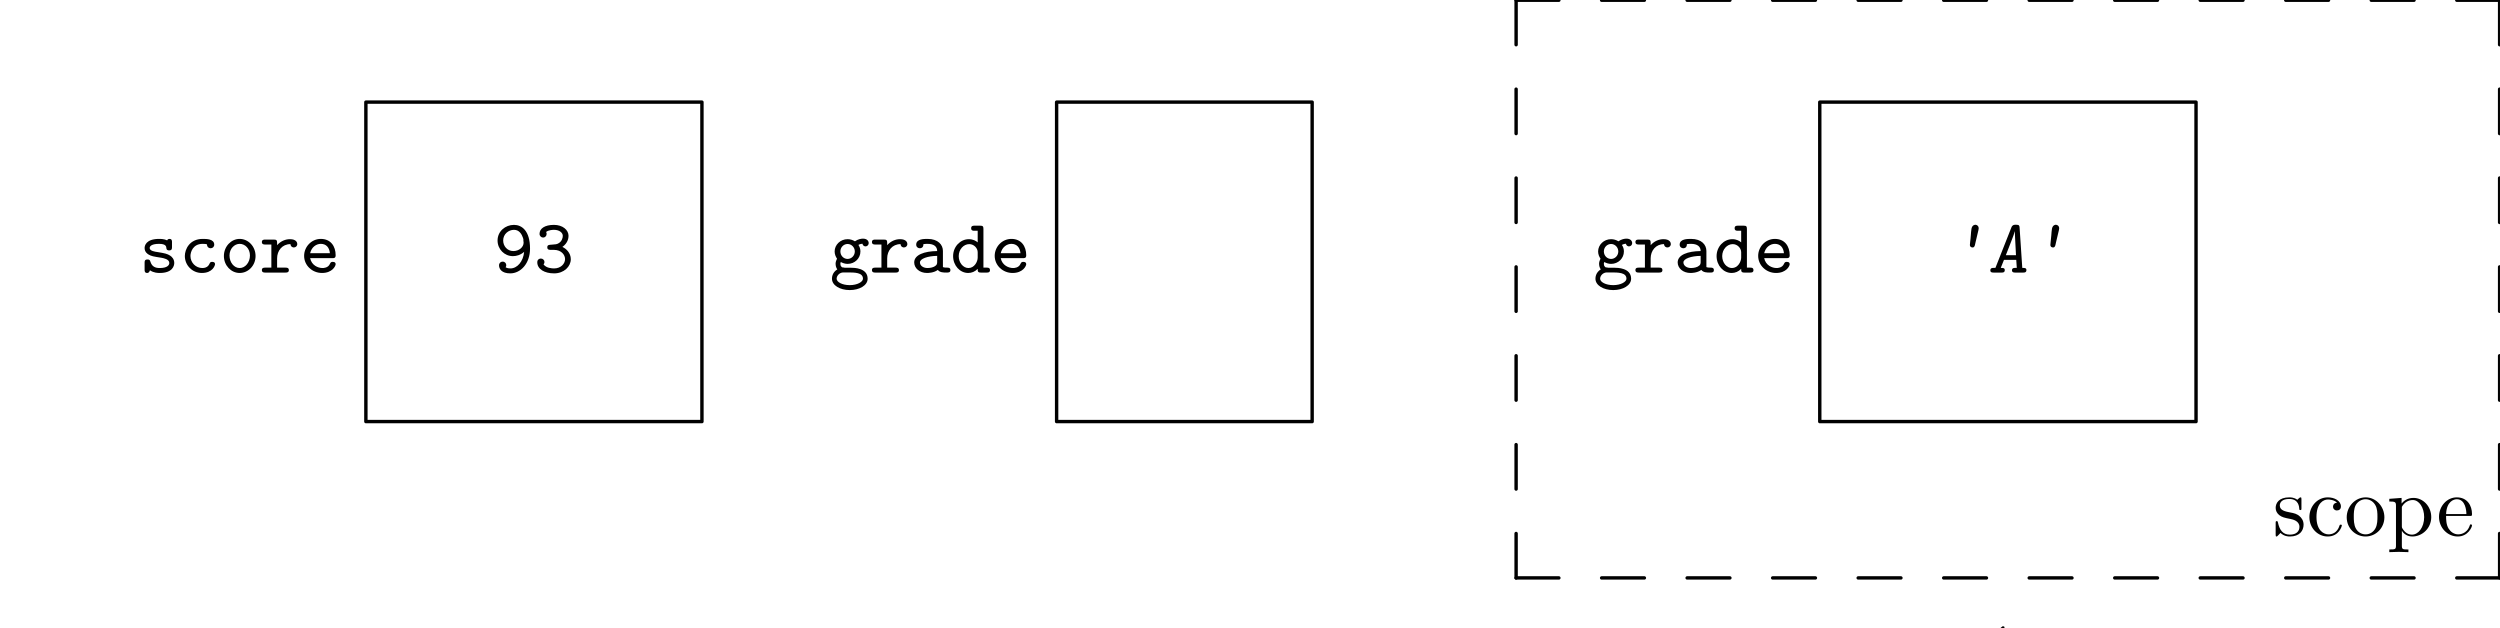<?xml version="1.0" encoding="UTF-8"?>
<svg xmlns="http://www.w3.org/2000/svg" xmlns:xlink="http://www.w3.org/1999/xlink" width="292.4" height="73.474" viewBox="0 0 292.4 73.474">
<defs>
<g>
<g id="glyph-0-0">
<path d="M 3.844 -3.562 C 3.844 -3.688 3.844 -3.938 3.562 -3.938 C 3.359 -3.938 3.312 -3.828 3.281 -3.766 C 2.938 -3.938 2.5 -3.938 2.344 -3.938 C 0.781 -3.938 0.641 -3.125 0.641 -2.875 C 0.641 -2.391 1 -2.172 1.109 -2.109 C 1.422 -1.922 1.672 -1.875 2.594 -1.734 C 2.828 -1.688 3.531 -1.578 3.531 -1.125 C 3.531 -0.859 3.281 -0.531 2.406 -0.531 C 1.859 -0.531 1.5 -0.719 1.328 -1.25 C 1.266 -1.438 1.234 -1.531 0.984 -1.531 C 0.641 -1.531 0.641 -1.328 0.641 -1.141 L 0.641 -0.328 C 0.641 -0.203 0.641 0.047 0.938 0.047 C 1.062 0.047 1.188 -0.016 1.266 -0.266 C 1.719 0.047 2.234 0.047 2.406 0.047 C 3.906 0.047 4.109 -0.781 4.109 -1.125 C 4.109 -1.562 3.844 -1.844 3.625 -1.984 C 3.266 -2.203 3.047 -2.25 2.203 -2.391 C 1.828 -2.438 1.234 -2.531 1.234 -2.875 C 1.234 -3.109 1.516 -3.359 2.328 -3.359 C 3.141 -3.359 3.172 -3.047 3.188 -2.859 C 3.203 -2.594 3.438 -2.594 3.516 -2.594 C 3.844 -2.594 3.844 -2.812 3.844 -2.984 Z M 3.844 -3.562 "/>
</g>
<g id="glyph-0-1">
<path d="M 4.172 -0.984 C 4.172 -1.172 4.047 -1.25 3.844 -1.25 C 3.734 -1.25 3.609 -1.25 3.531 -1.047 C 3.469 -0.922 3.312 -0.531 2.688 -0.531 C 1.922 -0.531 1.297 -1.156 1.297 -1.938 C 1.297 -2.391 1.578 -3.359 2.719 -3.359 C 2.875 -3.359 3 -3.344 3.047 -3.344 C 3.219 -3.328 3.234 -3.312 3.234 -3.234 C 3.266 -2.938 3.5 -2.844 3.656 -2.844 C 3.891 -2.844 4.078 -3.016 4.078 -3.266 C 4.078 -3.938 3.156 -3.938 2.734 -3.938 C 1.188 -3.938 0.641 -2.719 0.641 -1.938 C 0.641 -0.844 1.516 0.047 2.625 0.047 C 3.906 0.047 4.172 -0.844 4.172 -0.984 Z M 4.172 -0.984 "/>
</g>
<g id="glyph-0-2">
<path d="M 4.203 -1.938 C 4.203 -3.047 3.359 -3.938 2.344 -3.938 C 1.344 -3.938 0.5 -3.047 0.5 -1.938 C 0.5 -0.828 1.344 0.047 2.344 0.047 C 3.359 0.047 4.203 -0.828 4.203 -1.938 Z M 2.344 -0.531 C 1.688 -0.531 1.156 -1.188 1.156 -2 C 1.156 -2.797 1.734 -3.359 2.344 -3.359 C 2.984 -3.359 3.547 -2.797 3.547 -2 C 3.547 -1.188 3 -0.531 2.344 -0.531 Z M 2.344 -0.531 "/>
</g>
<g id="glyph-0-3">
<path d="M 2.016 -1.656 C 2.016 -2.562 2.609 -3.328 3.578 -3.328 C 3.609 -3 3.859 -2.938 3.969 -2.938 C 4.172 -2.938 4.375 -3.078 4.375 -3.344 C 4.375 -3.5 4.266 -3.906 3.516 -3.906 C 3 -3.906 2.438 -3.688 2.016 -3.203 L 2.016 -3.484 C 2.016 -3.781 1.938 -3.859 1.625 -3.859 L 0.625 -3.859 C 0.5 -3.859 0.234 -3.859 0.234 -3.578 C 0.234 -3.281 0.484 -3.281 0.625 -3.281 L 1.344 -3.281 L 1.344 -0.578 L 0.625 -0.578 C 0.5 -0.578 0.234 -0.578 0.234 -0.297 C 0.234 0 0.484 0 0.625 0 L 3 0 C 3.125 0 3.391 0 3.391 -0.281 C 3.391 -0.578 3.141 -0.578 3 -0.578 L 2.016 -0.578 Z M 2.016 -1.656 "/>
</g>
<g id="glyph-0-4">
<path d="M 3.781 -1.688 C 3.969 -1.688 4.156 -1.688 4.156 -2.031 C 4.156 -3.078 3.578 -3.938 2.422 -3.938 C 1.328 -3.938 0.469 -3.016 0.469 -1.953 C 0.469 -0.844 1.406 0.047 2.562 0.047 C 3.766 0.047 4.156 -0.766 4.156 -0.984 C 4.156 -1.172 4.031 -1.25 3.828 -1.25 C 3.703 -1.25 3.594 -1.25 3.5 -1.047 C 3.297 -0.531 2.719 -0.531 2.625 -0.531 C 2.094 -0.531 1.344 -0.844 1.172 -1.688 Z M 1.172 -2.266 C 1.344 -3 1.906 -3.359 2.422 -3.359 C 3.047 -3.359 3.422 -2.938 3.484 -2.266 Z M 1.172 -2.266 "/>
</g>
<g id="glyph-0-5">
<path d="M 3.562 -2.422 C 3.453 -1.281 2.75 -0.484 1.953 -0.484 C 1.828 -0.484 1.562 -0.5 1.391 -0.625 C 1.422 -0.672 1.469 -0.719 1.469 -0.875 C 1.469 -1.078 1.312 -1.281 1.047 -1.281 C 0.812 -1.281 0.625 -1.109 0.625 -0.844 C 0.625 -0.438 0.922 0.094 1.938 0.094 C 3.141 0.094 4.25 -1.047 4.25 -2.797 C 4.25 -4.906 3.281 -5.578 2.375 -5.578 C 1.359 -5.578 0.453 -4.828 0.453 -3.75 C 0.453 -2.734 1.25 -1.922 2.25 -1.922 C 2.656 -1.922 3.125 -2.047 3.562 -2.422 Z M 3.469 -3.766 C 3.484 -3.703 3.5 -3.562 3.5 -3.5 C 3.5 -2.984 2.984 -2.516 2.297 -2.516 C 1.578 -2.516 1.109 -3.109 1.109 -3.75 C 1.109 -4.5 1.734 -5 2.375 -5 C 2.984 -5 3.281 -4.5 3.438 -4.031 C 3.453 -3.969 3.469 -3.922 3.469 -3.875 C 3.469 -3.875 3.484 -3.828 3.484 -3.828 C 3.484 -3.828 3.469 -3.766 3.469 -3.766 Z M 3.469 -3.766 "/>
</g>
<g id="glyph-0-6">
<path d="M 2.328 -2.656 C 3.25 -2.656 3.641 -2.031 3.641 -1.578 C 3.641 -1.016 3.125 -0.484 2.359 -0.484 C 2.125 -0.484 1.438 -0.516 1.125 -0.953 C 1.125 -0.953 1.141 -0.969 1.141 -0.984 C 1.203 -1.062 1.203 -1.078 1.219 -1.172 C 1.234 -1.172 1.234 -1.188 1.234 -1.234 C 1.234 -1.453 1.047 -1.641 0.812 -1.641 C 0.594 -1.641 0.391 -1.5 0.391 -1.203 C 0.391 -0.406 1.234 0.094 2.359 0.094 C 3.531 0.094 4.312 -0.719 4.312 -1.562 C 4.312 -2.312 3.75 -2.812 3.328 -3 C 3.984 -3.469 4.047 -4.047 4.047 -4.297 C 4.047 -4.984 3.359 -5.578 2.344 -5.578 C 1.25 -5.578 0.656 -5.141 0.656 -4.531 C 0.656 -4.266 0.859 -4.094 1.078 -4.094 C 1.297 -4.094 1.484 -4.281 1.484 -4.516 C 1.484 -4.594 1.469 -4.688 1.422 -4.75 C 1.719 -5 2.297 -5 2.344 -5 C 2.984 -5 3.375 -4.656 3.375 -4.297 C 3.375 -4.047 3.266 -3.672 2.922 -3.453 C 2.688 -3.297 2.516 -3.297 2.094 -3.266 C 1.75 -3.25 1.562 -3.234 1.562 -2.953 C 1.562 -2.656 1.812 -2.656 1.953 -2.656 Z M 2.328 -2.656 "/>
</g>
<g id="glyph-0-7">
<path d="M 1.891 -0.562 C 1.828 -0.562 1.703 -0.562 1.625 -0.594 C 1.484 -0.594 1.453 -0.594 1.359 -0.703 C 1.281 -0.781 1.25 -0.891 1.25 -1.016 C 1.25 -1.047 1.25 -1.156 1.297 -1.234 C 1.531 -1.109 1.812 -1.016 2.094 -1.016 C 2.938 -1.016 3.594 -1.672 3.594 -2.469 C 3.594 -2.75 3.516 -3 3.359 -3.234 C 3.562 -3.344 3.688 -3.359 3.828 -3.375 C 3.875 -3.141 4.062 -3.062 4.188 -3.062 C 4.391 -3.062 4.562 -3.234 4.562 -3.438 C 4.562 -3.688 4.375 -3.969 3.891 -3.969 C 3.688 -3.969 3.297 -3.906 2.953 -3.656 C 2.703 -3.812 2.406 -3.906 2.094 -3.906 C 1.25 -3.906 0.578 -3.25 0.578 -2.469 C 0.578 -2.141 0.703 -1.844 0.859 -1.625 C 0.781 -1.484 0.688 -1.25 0.688 -1.016 C 0.688 -0.641 0.875 -0.391 0.891 -0.375 C 0.281 0 0.266 0.578 0.266 0.719 C 0.266 1.5 1.203 2.047 2.344 2.047 C 3.484 2.047 4.438 1.5 4.438 0.719 C 4.438 -0.562 2.797 -0.562 2.531 -0.562 Z M 2.094 -1.594 C 1.625 -1.594 1.25 -1.984 1.25 -2.469 C 1.25 -2.953 1.625 -3.344 2.094 -3.344 C 2.547 -3.344 2.938 -2.953 2.938 -2.469 C 2.938 -1.984 2.547 -1.594 2.094 -1.594 Z M 2.094 -0.016 C 2.906 -0.016 3.891 -0.016 3.891 0.719 C 3.891 1.078 3.25 1.469 2.344 1.469 C 1.469 1.469 0.812 1.109 0.812 0.719 C 0.812 0.391 1.109 0.016 1.562 -0.016 Z M 2.094 -0.016 "/>
</g>
<g id="glyph-0-8">
<path d="M 3.828 -2.531 C 3.828 -3.234 3.281 -3.938 2.031 -3.938 C 1.609 -3.938 0.703 -3.938 0.703 -3.266 C 0.703 -3 0.906 -2.844 1.125 -2.844 C 1.266 -2.844 1.547 -2.891 1.547 -3.328 C 1.797 -3.359 1.953 -3.359 2.031 -3.359 C 2.75 -3.359 3.156 -3.062 3.156 -2.516 C 1.656 -2.5 0.469 -2.078 0.469 -1.188 C 0.469 -0.516 1.094 0.047 1.969 0.047 C 2.078 0.047 2.75 0.047 3.234 -0.312 C 3.453 0 3.938 0 4.234 0 C 4.484 0 4.703 0 4.703 -0.297 C 4.703 -0.578 4.453 -0.578 4.312 -0.578 C 4.172 -0.578 3.984 -0.578 3.828 -0.641 Z M 3.156 -1.266 C 3.156 -1.062 3.156 -0.875 2.797 -0.688 C 2.469 -0.531 2.078 -0.531 2.031 -0.531 C 1.5 -0.531 1.141 -0.828 1.141 -1.188 C 1.141 -1.625 2.047 -1.938 3.156 -1.953 Z M 3.156 -1.266 "/>
</g>
<g id="glyph-0-9">
<path d="M 3.859 -5.109 C 3.859 -5.406 3.781 -5.484 3.484 -5.484 L 2.797 -5.484 C 2.672 -5.484 2.422 -5.484 2.422 -5.188 C 2.422 -4.891 2.656 -4.891 2.797 -4.891 L 3.188 -4.891 L 3.188 -3.531 C 3 -3.703 2.641 -3.906 2.156 -3.906 C 1.172 -3.906 0.312 -3.047 0.312 -1.922 C 0.312 -0.828 1.109 0.047 2.078 0.047 C 2.484 0.047 2.875 -0.109 3.188 -0.438 C 3.188 -0.156 3.188 0 3.562 0 L 4.25 0 C 4.375 0 4.625 0 4.625 -0.281 C 4.625 -0.578 4.391 -0.578 4.25 -0.578 L 3.859 -0.578 Z M 3.188 -1.75 C 3.188 -1.266 2.797 -0.531 2.109 -0.531 C 1.5 -0.531 0.969 -1.141 0.969 -1.922 C 0.969 -2.719 1.547 -3.328 2.203 -3.328 C 2.75 -3.328 3.188 -2.859 3.188 -2.375 Z M 3.188 -1.75 "/>
</g>
<g id="glyph-1-0">
<path d="M 3.203 -5.594 C 2.688 -5.516 2.766 -4.875 2.703 -4.344 C 2.688 -4.078 2.656 -3.828 2.625 -3.562 C 2.625 -3.453 2.594 -3.344 2.594 -3.219 C 2.594 -3.047 2.734 -2.938 2.891 -2.938 L 2.922 -2.938 C 3.125 -2.938 3.172 -3.156 3.203 -3.297 L 3.25 -3.516 C 3.359 -4 3.469 -4.484 3.594 -4.969 C 3.609 -5.047 3.625 -5.109 3.625 -5.188 L 3.625 -5.203 C 3.625 -5.422 3.438 -5.594 3.234 -5.594 Z M 3.203 -5.594 "/>
</g>
<g id="glyph-2-0">
<path d="M 3.703 -5.25 C 3.688 -5.484 3.656 -5.594 3.312 -5.594 L 3.234 -5.594 C 3.078 -5.594 2.875 -5.594 2.75 -5.297 L 0.875 -0.547 L 0.656 -0.547 C 0.516 -0.547 0.281 -0.547 0.281 -0.25 C 0.281 0 0.531 0 0.656 0 L 1.609 0 C 1.734 0 1.969 0 1.969 -0.281 C 1.969 -0.547 1.766 -0.547 1.5 -0.547 L 1.875 -1.484 L 3.312 -1.484 L 3.375 -0.547 L 3.188 -0.547 C 3.062 -0.547 2.812 -0.547 2.812 -0.266 C 2.812 0 3.062 0 3.188 0 L 4.141 0 C 4.266 0 4.5 0 4.5 -0.297 C 4.5 -0.547 4.281 -0.547 4.016 -0.547 Z M 2.812 -3.875 C 2.938 -4.203 3.078 -4.578 3.141 -4.812 L 3.156 -4.812 L 3.156 -4.531 C 3.156 -4.406 3.156 -4.25 3.172 -4.141 L 3.281 -2.031 L 2.094 -2.031 Z M 2.812 -3.875 "/>
</g>
<g id="glyph-3-0">
<path d="M 2.078 -1.938 C 2.297 -1.891 3.109 -1.734 3.109 -1.016 C 3.109 -0.516 2.766 -0.109 1.984 -0.109 C 1.141 -0.109 0.781 -0.672 0.594 -1.531 C 0.562 -1.656 0.562 -1.688 0.453 -1.688 C 0.328 -1.688 0.328 -1.625 0.328 -1.453 L 0.328 -0.125 C 0.328 0.047 0.328 0.109 0.438 0.109 C 0.484 0.109 0.5 0.094 0.688 -0.094 C 0.703 -0.109 0.703 -0.125 0.891 -0.312 C 1.328 0.094 1.781 0.109 1.984 0.109 C 3.125 0.109 3.594 -0.562 3.594 -1.281 C 3.594 -1.797 3.297 -2.109 3.172 -2.219 C 2.844 -2.547 2.453 -2.625 2.031 -2.703 C 1.469 -2.812 0.812 -2.938 0.812 -3.516 C 0.812 -3.875 1.062 -4.281 1.922 -4.281 C 3.016 -4.281 3.078 -3.375 3.094 -3.078 C 3.094 -2.984 3.188 -2.984 3.203 -2.984 C 3.344 -2.984 3.344 -3.031 3.344 -3.219 L 3.344 -4.234 C 3.344 -4.391 3.344 -4.469 3.234 -4.469 C 3.188 -4.469 3.156 -4.469 3.031 -4.344 C 3 -4.312 2.906 -4.219 2.859 -4.188 C 2.484 -4.469 2.078 -4.469 1.922 -4.469 C 0.703 -4.469 0.328 -3.797 0.328 -3.234 C 0.328 -2.891 0.484 -2.609 0.75 -2.391 C 1.078 -2.141 1.359 -2.078 2.078 -1.938 Z M 2.078 -1.938 "/>
</g>
<g id="glyph-3-1">
<path d="M 1.172 -2.172 C 1.172 -3.797 1.984 -4.219 2.516 -4.219 C 2.609 -4.219 3.234 -4.203 3.578 -3.844 C 3.172 -3.812 3.109 -3.516 3.109 -3.391 C 3.109 -3.125 3.297 -2.938 3.562 -2.938 C 3.828 -2.938 4.031 -3.094 4.031 -3.406 C 4.031 -4.078 3.266 -4.469 2.5 -4.469 C 1.25 -4.469 0.344 -3.391 0.344 -2.156 C 0.344 -0.875 1.328 0.109 2.484 0.109 C 3.812 0.109 4.141 -1.094 4.141 -1.188 C 4.141 -1.281 4.031 -1.281 4 -1.281 C 3.922 -1.281 3.891 -1.25 3.875 -1.188 C 3.594 -0.266 2.938 -0.141 2.578 -0.141 C 2.047 -0.141 1.172 -0.562 1.172 -2.172 Z M 1.172 -2.172 "/>
</g>
<g id="glyph-3-2">
<path d="M 4.688 -2.141 C 4.688 -3.406 3.703 -4.469 2.5 -4.469 C 1.25 -4.469 0.281 -3.375 0.281 -2.141 C 0.281 -0.844 1.312 0.109 2.484 0.109 C 3.688 0.109 4.688 -0.875 4.688 -2.141 Z M 2.5 -0.141 C 2.062 -0.141 1.625 -0.344 1.359 -0.812 C 1.109 -1.25 1.109 -1.859 1.109 -2.219 C 1.109 -2.609 1.109 -3.141 1.344 -3.578 C 1.609 -4.031 2.078 -4.25 2.484 -4.25 C 2.922 -4.25 3.344 -4.031 3.609 -3.594 C 3.875 -3.172 3.875 -2.594 3.875 -2.219 C 3.875 -1.859 3.875 -1.312 3.656 -0.875 C 3.422 -0.422 2.984 -0.141 2.5 -0.141 Z M 2.5 -0.141 "/>
</g>
<g id="glyph-3-3">
<path d="M 1.719 -3.75 L 1.719 -4.406 L 0.281 -4.297 L 0.281 -3.984 C 0.984 -3.984 1.062 -3.922 1.062 -3.484 L 1.062 1.172 C 1.062 1.625 0.953 1.625 0.281 1.625 L 0.281 1.938 C 0.625 1.922 1.141 1.906 1.391 1.906 C 1.672 1.906 2.172 1.922 2.516 1.938 L 2.516 1.625 C 1.859 1.625 1.75 1.625 1.75 1.172 L 1.75 -0.594 C 1.797 -0.422 2.219 0.109 2.969 0.109 C 4.156 0.109 5.188 -0.875 5.188 -2.156 C 5.188 -3.422 4.234 -4.406 3.109 -4.406 C 2.328 -4.406 1.906 -3.969 1.719 -3.75 Z M 1.75 -1.141 L 1.75 -3.359 C 2.031 -3.875 2.516 -4.156 3.031 -4.156 C 3.766 -4.156 4.359 -3.281 4.359 -2.156 C 4.359 -0.953 3.672 -0.109 2.938 -0.109 C 2.531 -0.109 2.156 -0.312 1.891 -0.719 C 1.75 -0.922 1.75 -0.938 1.75 -1.141 Z M 1.75 -1.141 "/>
</g>
<g id="glyph-3-4">
<path d="M 1.109 -2.516 C 1.172 -4 2.016 -4.25 2.359 -4.25 C 3.375 -4.25 3.484 -2.906 3.484 -2.516 Z M 1.109 -2.297 L 3.891 -2.297 C 4.109 -2.297 4.141 -2.297 4.141 -2.516 C 4.141 -3.5 3.594 -4.469 2.359 -4.469 C 1.203 -4.469 0.281 -3.438 0.281 -2.188 C 0.281 -0.859 1.328 0.109 2.469 0.109 C 3.688 0.109 4.141 -1 4.141 -1.188 C 4.141 -1.281 4.062 -1.312 4 -1.312 C 3.922 -1.312 3.891 -1.25 3.875 -1.172 C 3.531 -0.141 2.625 -0.141 2.531 -0.141 C 2.031 -0.141 1.641 -0.438 1.406 -0.812 C 1.109 -1.281 1.109 -1.938 1.109 -2.297 Z M 1.109 -2.297 "/>
</g>
<g id="glyph-3-5">
<path d="M 2.938 -6.375 C 2.938 -6.625 2.938 -6.641 2.703 -6.641 C 2.078 -6 1.203 -6 0.891 -6 L 0.891 -5.688 C 1.094 -5.688 1.672 -5.688 2.188 -5.953 L 2.188 -0.781 C 2.188 -0.422 2.156 -0.312 1.266 -0.312 L 0.953 -0.312 L 0.953 0 C 1.297 -0.031 2.156 -0.031 2.562 -0.031 C 2.953 -0.031 3.828 -0.031 4.172 0 L 4.172 -0.312 L 3.859 -0.312 C 2.953 -0.312 2.938 -0.422 2.938 -0.781 Z M 2.938 -6.375 "/>
</g>
</g>
<clipPath id="clip-0">
<path clip-rule="nonzero" d="M 177 0 L 292.398 0 L 292.398 68 L 177 68 Z M 177 0 "/>
</clipPath>
<clipPath id="clip-1">
<path clip-rule="nonzero" d="M 232 73 L 236 73 L 236 73.473 L 232 73.473 Z M 232 73 "/>
</clipPath>
</defs>
<g clip-path="url(#clip-0)">
<path fill="none" stroke-width="0.398" stroke-linecap="round" stroke-linejoin="round" stroke="rgb(0%, 0%, 0%)" stroke-opacity="1" stroke-dasharray="5.001" stroke-miterlimit="10" d="M 0.001 0 L 115.032 0 M 0.001 67.567 L 115.032 67.567 " transform="matrix(1, 0, 0, -1, 177.323, 67.594)"/>
<path fill="none" stroke-width="0.398" stroke-linecap="round" stroke-linejoin="round" stroke="rgb(0%, 0%, 0%)" stroke-opacity="1" stroke-dasharray="5.197" stroke-miterlimit="10" d="M 0.001 0 L 0.001 67.567 M 115.032 0 L 115.032 67.567 " transform="matrix(1, 0, 0, -1, 177.323, 67.594)"/>
</g>
<path fill="none" stroke-width="0.398" stroke-linecap="round" stroke-linejoin="round" stroke="rgb(0%, 0%, 0%)" stroke-opacity="1" stroke-miterlimit="10" d="M -0 -0.002 L 39.305 -0.002 L 39.305 37.362 L -0 37.362 Z M -0 -0.002 " transform="matrix(1, 0, 0, -1, 42.793, 49.307)"/>
<path fill="none" stroke-width="0.398" stroke-linecap="round" stroke-linejoin="round" stroke="rgb(0%, 0%, 0%)" stroke-opacity="1" stroke-miterlimit="10" d="M 0.001 -0.002 L 29.888 -0.002 L 29.888 37.362 L 0.001 37.362 Z M 0.001 -0.002 " transform="matrix(1, 0, 0, -1, 123.581, 49.307)"/>
<path fill="none" stroke-width="0.398" stroke-linecap="round" stroke-linejoin="round" stroke="rgb(0%, 0%, 0%)" stroke-opacity="1" stroke-miterlimit="10" d="M -0 -0.002 L 44.008 -0.002 L 44.008 37.362 L -0 37.362 Z M -0 -0.002 " transform="matrix(1, 0, 0, -1, 212.84, 49.307)"/>
<g fill="rgb(0%, 0%, 0%)" fill-opacity="1">
<use xlink:href="#glyph-0-0" x="16.272" y="31.88"/>
<use xlink:href="#glyph-0-1" x="20.979" y="31.88"/>
<use xlink:href="#glyph-0-2" x="25.687" y="31.88"/>
<use xlink:href="#glyph-0-3" x="30.394" y="31.88"/>
<use xlink:href="#glyph-0-4" x="35.101" y="31.88"/>
</g>
<g fill="rgb(0%, 0%, 0%)" fill-opacity="1">
<use xlink:href="#glyph-0-5" x="57.742" y="31.88"/>
<use xlink:href="#glyph-0-6" x="62.449" y="31.88"/>
</g>
<g fill="rgb(0%, 0%, 0%)" fill-opacity="1">
<use xlink:href="#glyph-0-7" x="97.041" y="31.88"/>
<use xlink:href="#glyph-0-3" x="101.749" y="31.88"/>
<use xlink:href="#glyph-0-8" x="106.456" y="31.88"/>
<use xlink:href="#glyph-0-9" x="111.163" y="31.88"/>
<use xlink:href="#glyph-0-4" x="115.871" y="31.88"/>
</g>
<g fill="rgb(0%, 0%, 0%)" fill-opacity="1">
<use xlink:href="#glyph-0-7" x="186.338" y="31.88"/>
<use xlink:href="#glyph-0-3" x="191.045" y="31.88"/>
<use xlink:href="#glyph-0-8" x="195.752" y="31.88"/>
<use xlink:href="#glyph-0-9" x="200.46" y="31.88"/>
<use xlink:href="#glyph-0-4" x="205.167" y="31.88"/>
</g>
<g fill="rgb(0%, 0%, 0%)" fill-opacity="1">
<use xlink:href="#glyph-1-0" x="227.803" y="31.88"/>
</g>
<g fill="rgb(0%, 0%, 0%)" fill-opacity="1">
<use xlink:href="#glyph-2-0" x="232.509" y="31.88"/>
</g>
<g fill="rgb(0%, 0%, 0%)" fill-opacity="1">
<use xlink:href="#glyph-1-0" x="237.217" y="31.88"/>
</g>
<g fill="rgb(0%, 0%, 0%)" fill-opacity="1">
<use xlink:href="#glyph-3-0" x="265.833" y="62.64"/>
<use xlink:href="#glyph-3-1" x="269.762" y="62.64"/>
<use xlink:href="#glyph-3-2" x="274.19" y="62.64"/>
<use xlink:href="#glyph-3-3" x="279.171" y="62.64"/>
</g>
<g fill="rgb(0%, 0%, 0%)" fill-opacity="1">
<use xlink:href="#glyph-3-4" x="284.985" y="62.64"/>
</g>
<g clip-path="url(#clip-1)">
<g fill="rgb(0%, 0%, 0%)" fill-opacity="1">
<use xlink:href="#glyph-3-5" x="231.509" y="79.894"/>
</g>
</g>
</svg>
